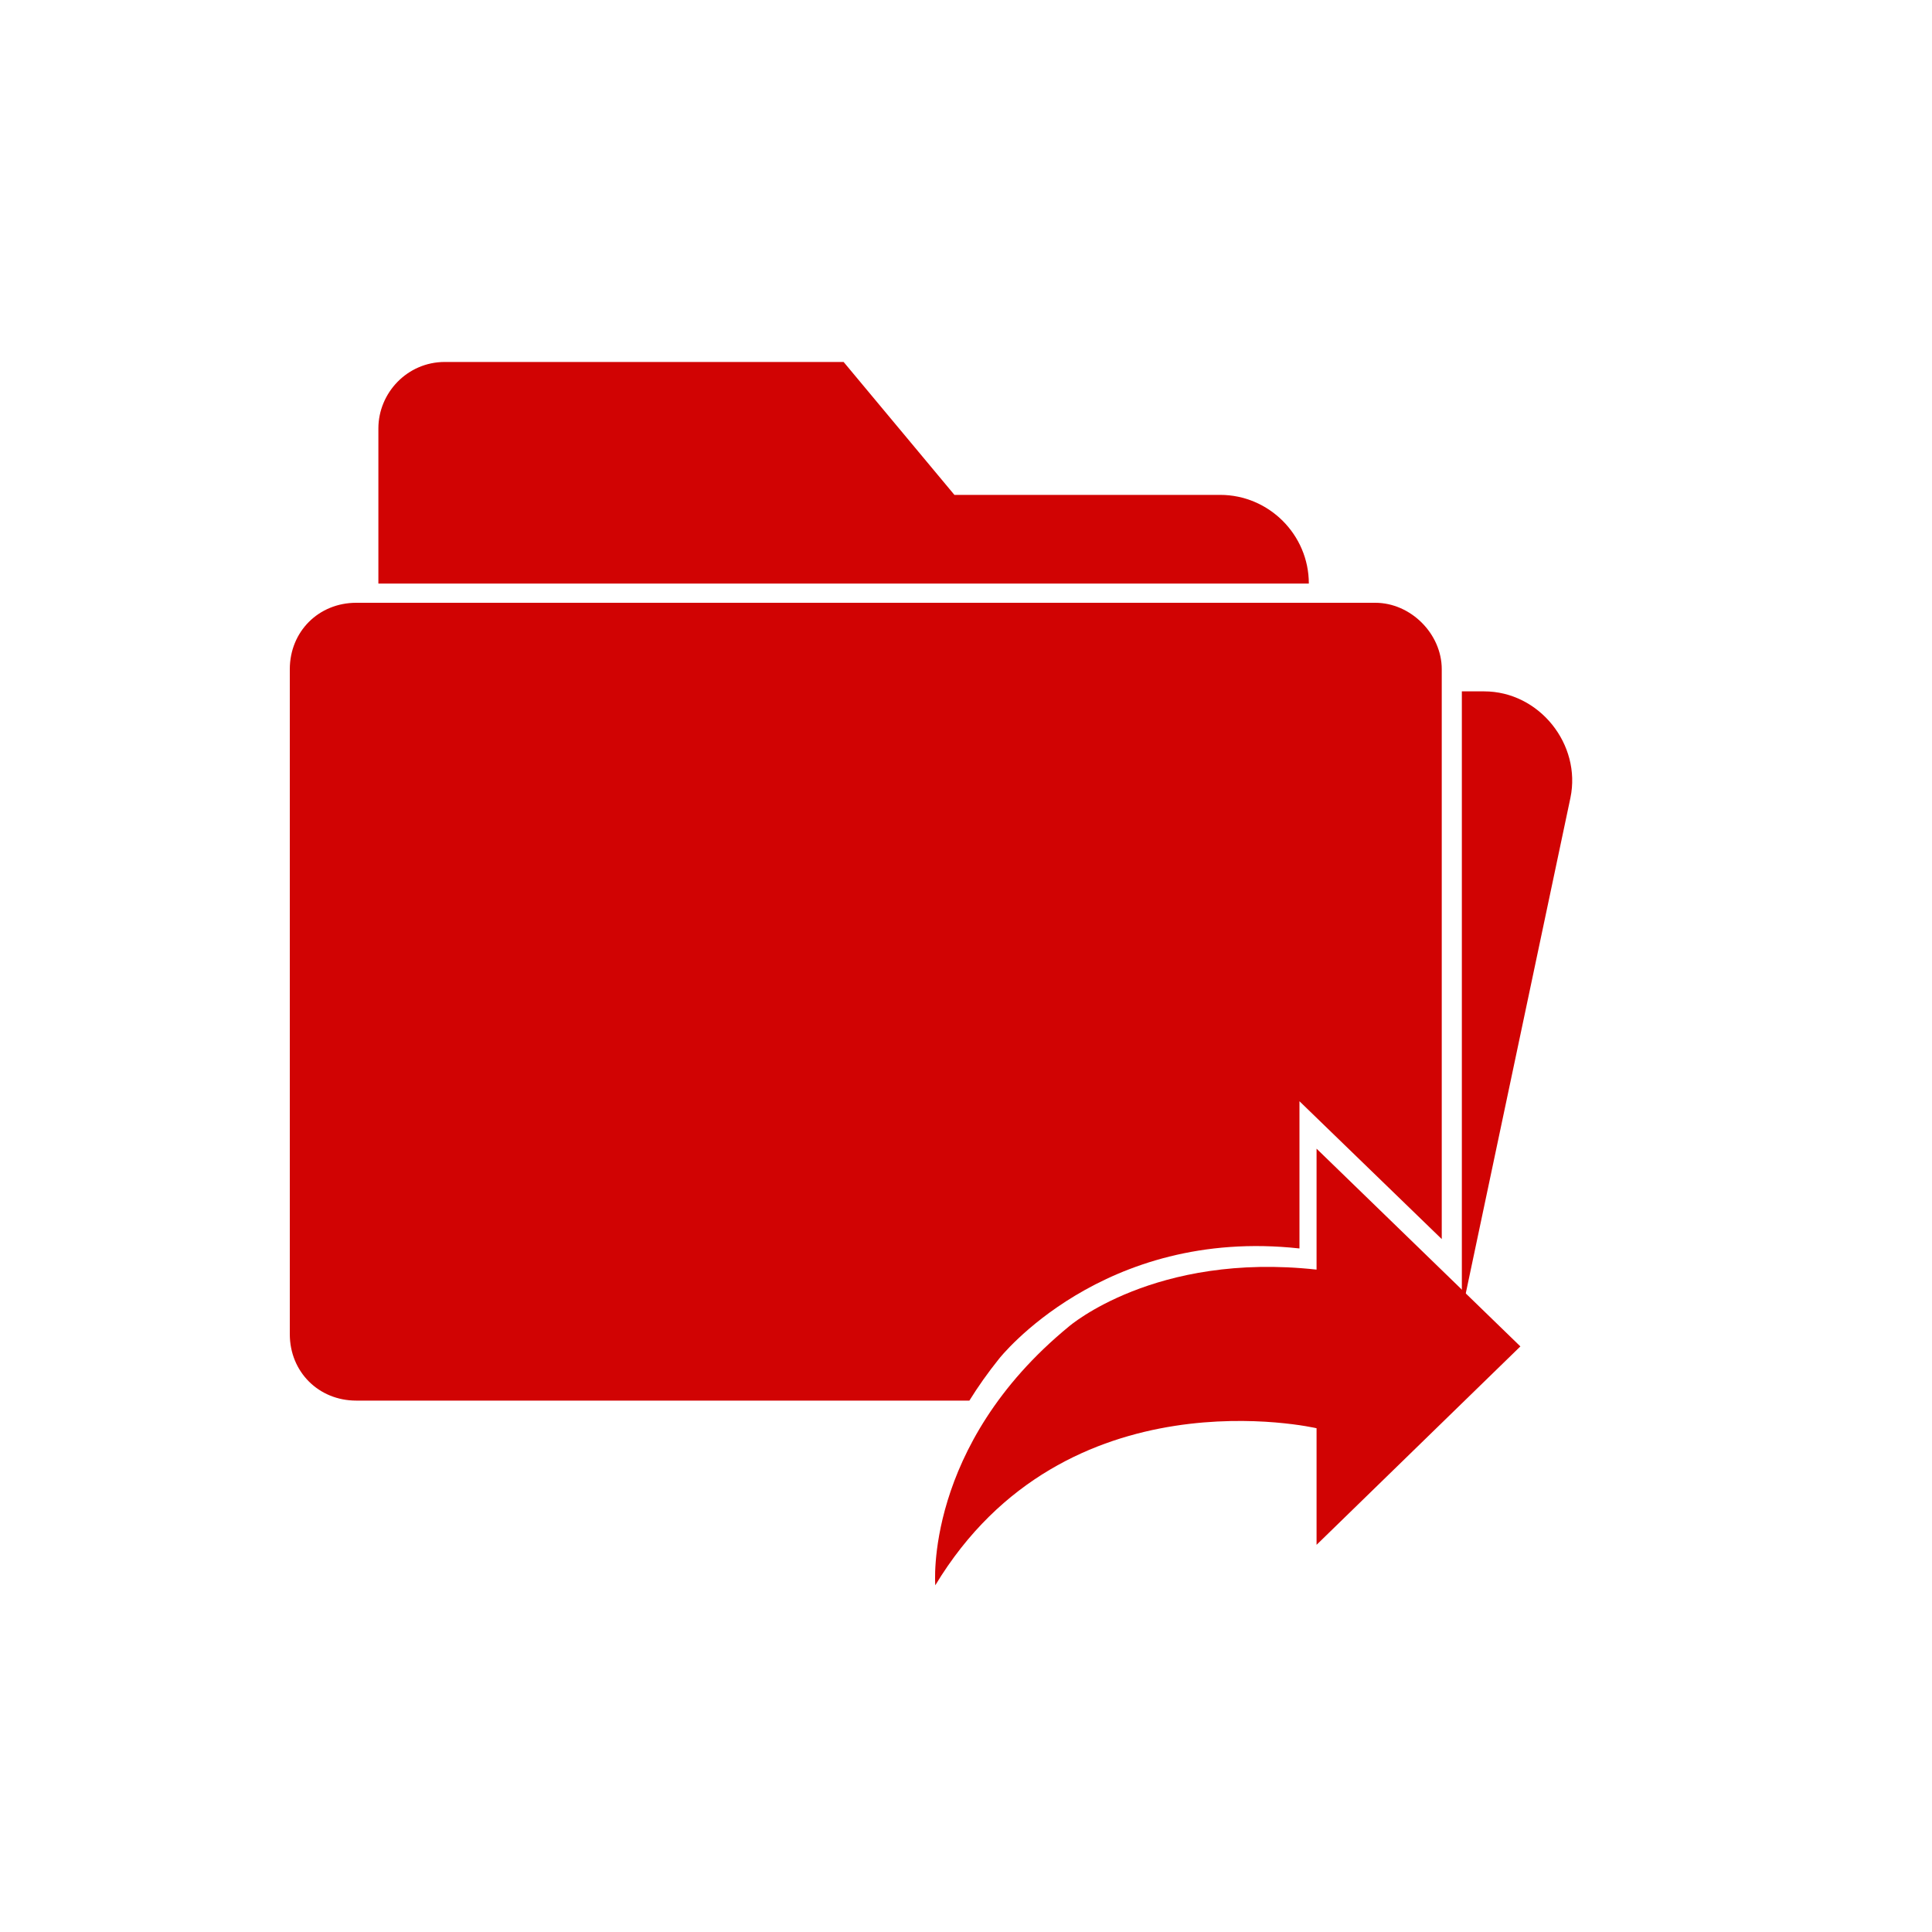 <?xml version="1.0" encoding="UTF-8"?>
<svg width="20px" height="20px" viewBox="0 0 20 20" version="1.1" xmlns="http://www.w3.org/2000/svg" xmlns:xlink="http://www.w3.org/1999/xlink">
    <!-- Generator: Sketch 55.2 (78181) - https://sketchapp.com -->
    <title>files-backups-mono</title>
    <desc>Created with Sketch.</desc>
    <g id="files-backups-mono" stroke="none" stroke-width="1" fill="none" fill-rule="evenodd">
        <g id="Group" transform="translate(3, 3)" fill="#D10303" fill-rule="nonzero">
            <g id="Group-23">
                <g id="backups_icon">
                    <g id="files_icon-copy-2">
                        <path d="M10.549,3.041 C10.549,2.536 10.136,2.123 9.631,2.123 L6.88,2.123 L5.733,0.747 L1.605,0.747 C1.215,0.747 0.917,1.068 0.917,1.435 L0.917,3.041 L10.549,3.041 Z" id="Shape"></path>
                        <path d="M11.925,9.827 L10.452,8.4 L10.452,9.924 C8.412,9.7 7.342,11.066 7.342,11.066 C7.224,11.213 7.123,11.357 7.035,11.499 L0.688,11.499 C0.298,11.499 -5.68434189e-14,11.201 -5.68434189e-14,10.811 L-5.68434189e-14,3.928 C-5.68434189e-14,3.538 0.298,3.24 0.688,3.24 L11.237,3.24 C11.604,3.24 11.925,3.561 11.925,3.928 L11.925,9.827 Z" id="Combined-Shape"></path>
                        <path d="M12.363,4.157 C12.936,4.157 13.372,4.708 13.257,5.259 L12.133,10.581 L12.133,4.157 L12.363,4.157 Z" id="Shape"></path>
                    </g>
                </g>
            </g>
            <g id="Group-71" transform="translate(6.533, 8.4)">
                <path d="M4.096,1.743 L4.096,0.491 L6.206,2.538 L4.096,4.592 L4.096,3.385 C4.096,3.385 1.496,2.778 0.149,5.011 C0.149,5.011 0.028,3.566 1.532,2.332 C1.532,2.332 2.422,1.559 4.096,1.743 Z" id="Shape"></path>
            </g>
        </g>
    </g>
</svg>